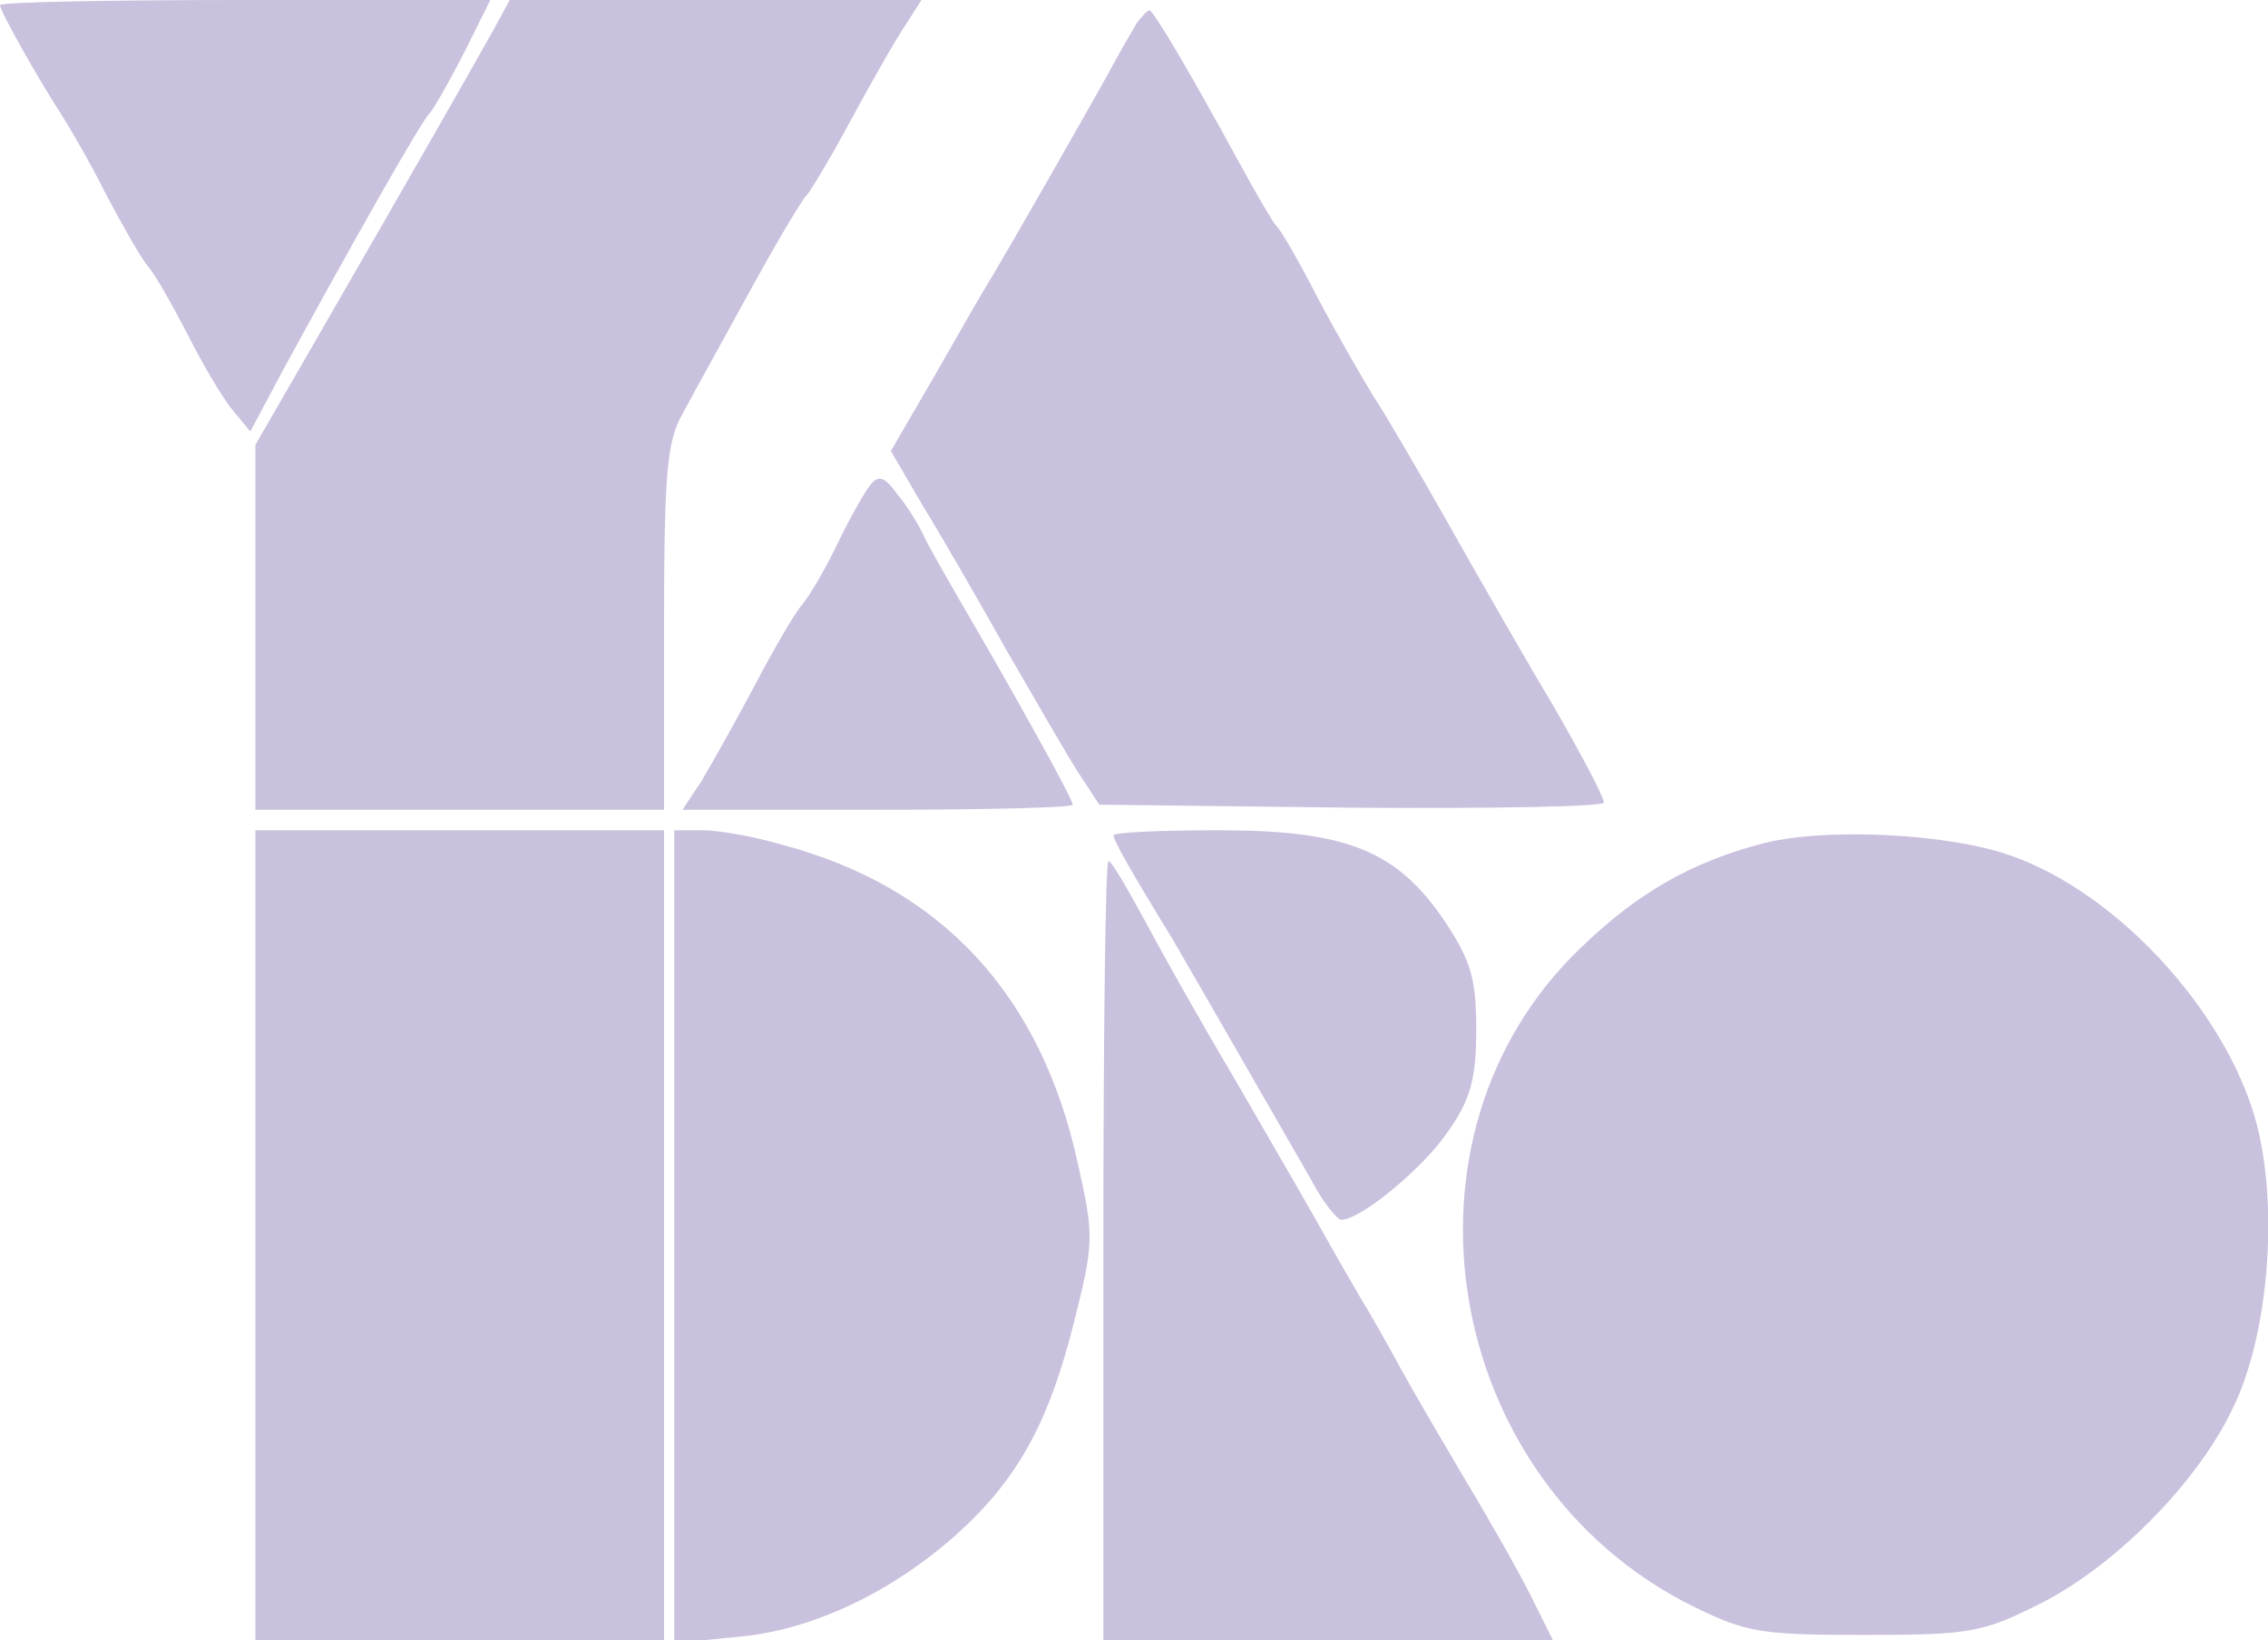 <svg width="112" height="81" viewBox="0 0 112 81" fill="none" xmlns="http://www.w3.org/2000/svg">
<g clip-path="url(#clip0_380_2498)">
<path d="M0 0.253C0 0.557 1.917 3.949 2.977 5.569C3.431 6.277 4.49 8.1 5.247 9.619C6.054 11.137 6.962 12.758 7.315 13.162C7.668 13.568 8.526 15.086 9.232 16.453C9.939 17.871 10.897 19.491 11.402 20.149L12.36 21.313L13.924 18.377C17.204 12.352 20.887 5.822 21.24 5.569C21.391 5.417 22.148 4.101 22.904 2.632L24.216 -1.14441e-05H12.108C5.449 -1.14441e-05 0 0.101 0 0.253Z" fill="#CAC1DE"/>
<path d="M24.317 1.569C23.157 3.645 20.029 9.112 15.942 16.2L12.613 21.971V30.983V39.994H22.703H32.793V30.983C32.793 23.338 32.944 21.769 33.701 20.453C34.155 19.592 35.668 16.858 37.031 14.377C38.393 11.897 39.654 9.771 39.856 9.619C40.007 9.467 41.016 7.796 42.025 5.923C43.034 4.05 44.245 1.924 44.699 1.266L45.506 -3.43323e-05H35.366H25.175L24.317 1.569Z" fill="#CAC1DE"/>
<path d="M56.151 1.114C55.949 1.468 55.495 2.227 55.193 2.784C54.133 4.759 49.744 12.403 48.987 13.669C48.533 14.377 47.272 16.605 46.112 18.63L43.993 22.275L45.557 24.958C46.465 26.426 48.331 29.666 49.694 32.096C51.106 34.526 52.67 37.26 53.225 38.121L54.285 39.741L66.746 39.892C73.607 39.943 79.207 39.842 79.207 39.639C79.207 39.386 78.148 37.361 76.836 35.083C75.474 32.805 73.153 28.755 71.639 26.072C70.126 23.389 68.411 20.453 67.805 19.541C67.25 18.63 65.989 16.453 65.031 14.631C64.122 12.859 63.214 11.289 63.013 11.137C62.861 10.986 62.004 9.517 61.095 7.847C58.775 3.594 56.958 0.506 56.757 0.506C56.656 0.506 56.404 0.81 56.151 1.114Z" fill="#CAC1DE"/>
<path d="M42.984 23.946C42.732 24.249 41.975 25.566 41.369 26.831C40.764 28.097 39.957 29.464 39.604 29.869C39.251 30.274 38.191 32.096 37.233 33.919C36.274 35.741 35.063 37.867 34.609 38.627L33.701 39.994H43.337C48.634 39.994 52.973 39.892 52.973 39.741C52.973 39.437 49.895 33.919 47.373 29.616C46.566 28.198 45.708 26.73 45.557 26.325C45.355 25.92 44.85 25.059 44.346 24.452C43.69 23.541 43.387 23.439 42.984 23.946Z" fill="#CAC1DE"/>
<path d="M12.613 61.003V81H22.703H32.793V61.003V41.006H22.703H12.613V61.003Z" fill="#CAC1DE"/>
<path d="M33.297 61.054V81.152L36.375 80.848C40.007 80.544 43.892 78.722 47.121 75.887C50.198 73.153 51.762 70.369 53.023 65.357C54.032 61.358 54.032 61.054 53.225 57.459C51.409 49.106 46.465 43.791 38.595 41.715C37.233 41.31 35.467 41.006 34.71 41.006H33.297V61.054Z" fill="#CAC1DE"/>
<path d="M54.991 41.259C54.991 41.513 55.849 43.031 57.867 46.322C58.523 47.436 63.063 55.333 64.778 58.32C65.333 59.383 66.04 60.244 66.241 60.244C67.2 60.244 70.328 57.662 71.539 55.839C72.598 54.321 72.901 53.308 72.901 50.878C72.901 48.347 72.649 47.486 71.387 45.562C69.016 42.019 66.544 41.006 60.187 41.006C57.312 41.006 54.991 41.108 54.991 41.259Z" fill="#CAC1DE"/>
<path d="M87.027 41.664C83.546 42.576 80.872 44.094 78.097 46.778C68.31 56.093 71.236 73.204 83.596 79.329C86.27 80.646 86.977 80.747 92.072 80.747C97.168 80.747 97.874 80.646 100.598 79.279C104.331 77.456 108.468 73.305 110.234 69.609C111.949 66.167 112.504 60.193 111.546 55.941C110.285 50.372 104.786 44.196 99.337 42.272C96.259 41.158 90.104 40.854 87.027 41.664Z" fill="#CAC1DE"/>
<path d="M54.487 61.763V81H65.586H76.685L75.625 78.874C75.02 77.659 73.557 75.077 72.397 73.153C71.236 71.179 69.773 68.698 69.168 67.584C68.562 66.471 67.654 64.851 67.15 64.041C66.645 63.18 65.687 61.509 64.98 60.244C64.274 58.978 62.407 55.789 60.894 53.156C59.33 50.524 57.362 47.031 56.505 45.411C55.647 43.841 54.89 42.525 54.739 42.525C54.587 42.525 54.487 51.182 54.487 61.763Z" fill="#CAC1DE"/>
</g>
<defs>
<clipPath id="clip0_380_2498">
<rect width="112" height="81" fill="white"/>
</clipPath>
</defs>
</svg>
